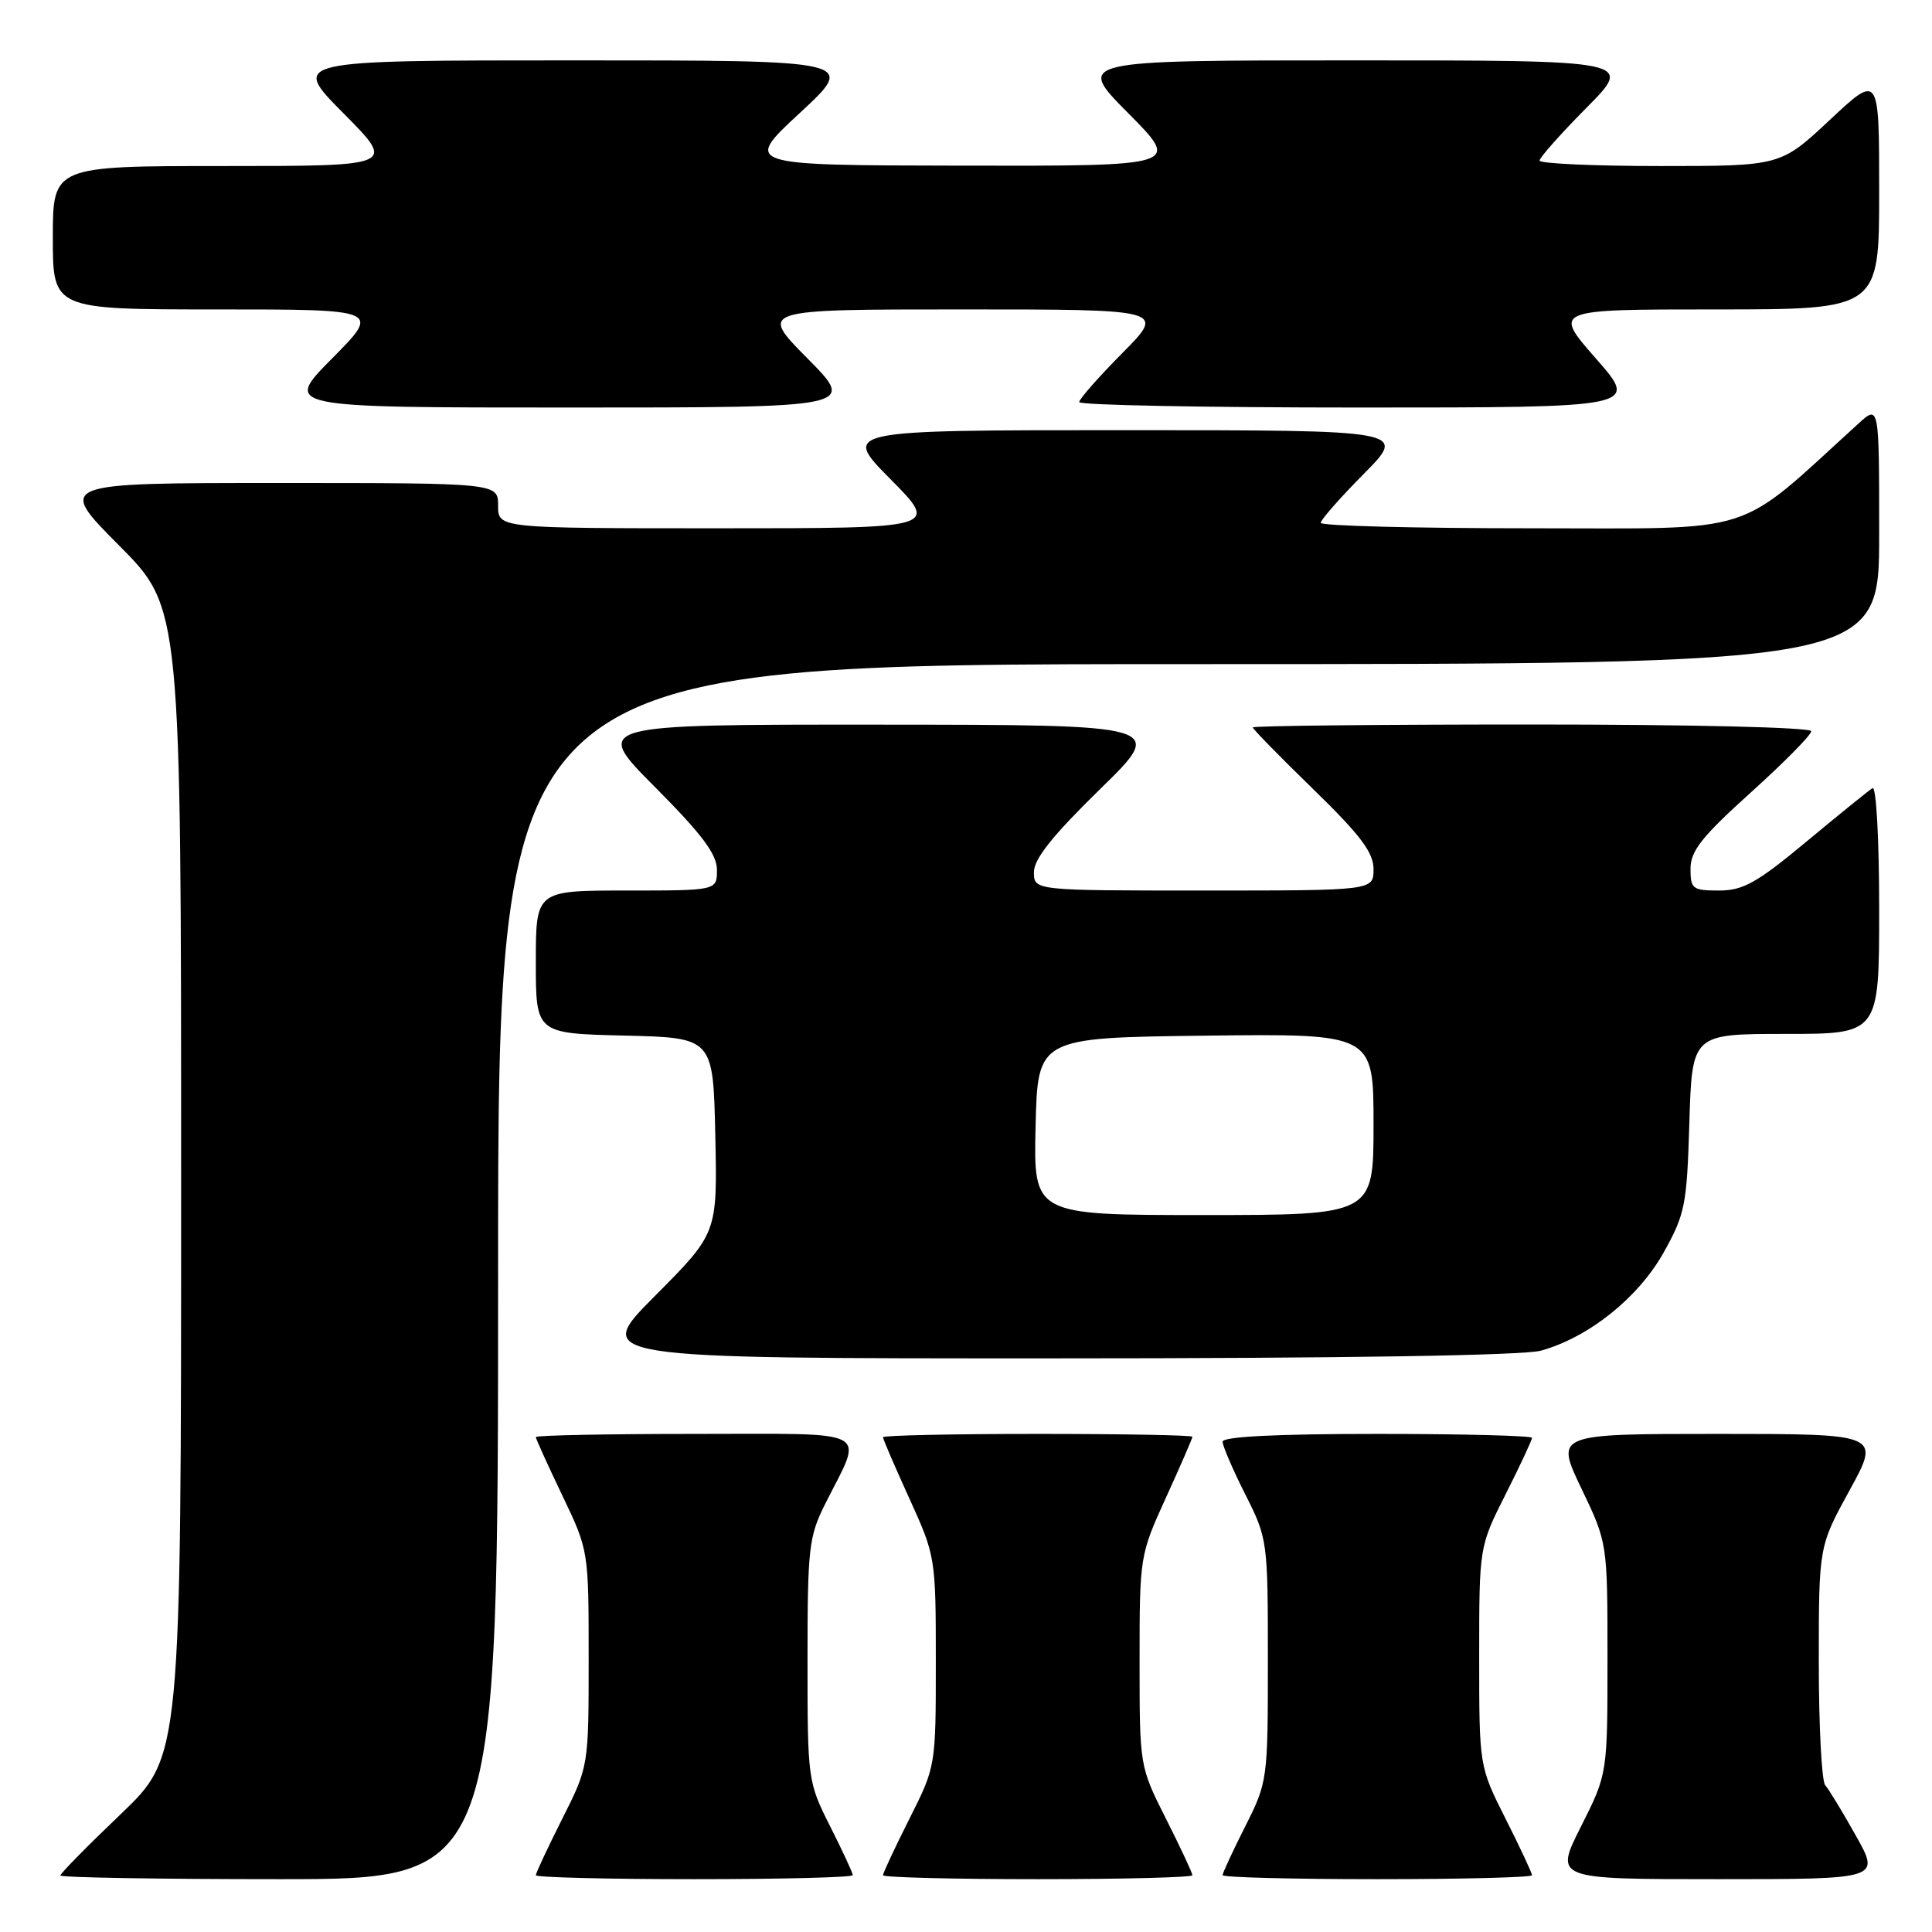 <?xml version="1.0" encoding="UTF-8" standalone="no"?>
<!DOCTYPE svg PUBLIC "-//W3C//DTD SVG 1.1//EN" "http://www.w3.org/Graphics/SVG/1.1/DTD/svg11.dtd" >
<svg xmlns="http://www.w3.org/2000/svg" xmlns:xlink="http://www.w3.org/1999/xlink" version="1.1" viewBox="0 0 256 256">
 <g >
 <path fill="currentColor"
d=" M 66.00 168.50 C 66.00 88.00 66.00 88.00 157.50 88.00 C 249.00 88.00 249.00 88.00 249.00 70.81 C 249.00 53.63 249.00 53.63 246.25 56.13 C 229.71 71.18 233.41 70.00 202.83 70.00 C 187.52 70.00 175.00 69.68 175.00 69.28 C 175.00 68.88 177.57 65.96 180.72 62.78 C 186.44 57.00 186.44 57.00 149.00 57.00 C 111.56 57.00 111.56 57.00 118.00 63.50 C 124.44 70.00 124.44 70.00 95.22 70.00 C 66.00 70.00 66.00 70.00 66.00 67.00 C 66.00 64.00 66.00 64.00 36.77 64.00 C 7.54 64.00 7.54 64.00 15.77 72.27 C 24.00 80.54 24.00 80.54 24.00 156.64 C 24.00 232.73 24.00 232.73 16.00 240.38 C 11.60 244.58 8.00 248.24 8.00 248.51 C 8.00 248.78 21.05 249.00 37.00 249.00 C 66.00 249.00 66.00 249.00 66.00 168.50 Z  M 113.00 248.47 C 113.00 248.18 111.65 245.27 110.00 242.00 C 107.04 236.13 107.00 235.85 107.00 220.00 C 107.00 205.09 107.17 203.59 109.37 199.22 C 114.43 189.15 116.03 190.00 92.07 190.00 C 80.48 190.00 71.00 190.19 71.00 190.42 C 71.00 190.65 72.58 194.12 74.50 198.14 C 78.00 205.44 78.00 205.46 78.00 219.75 C 78.00 234.05 78.00 234.05 74.50 241.00 C 72.58 244.82 71.00 248.19 71.00 248.48 C 71.00 248.76 80.45 249.00 92.00 249.00 C 103.55 249.00 113.00 248.76 113.00 248.47 Z  M 158.00 248.48 C 158.00 248.19 156.43 244.82 154.50 241.00 C 151.00 234.05 151.00 234.05 151.00 220.08 C 151.00 206.24 151.03 206.04 154.50 198.43 C 156.43 194.21 158.00 190.58 158.00 190.38 C 158.00 190.17 148.78 190.00 137.50 190.00 C 126.22 190.00 117.00 190.20 117.00 190.44 C 117.00 190.69 118.58 194.35 120.50 198.57 C 123.96 206.17 124.00 206.39 124.00 220.15 C 124.00 234.05 124.00 234.05 120.50 241.00 C 118.58 244.82 117.00 248.19 117.00 248.48 C 117.00 248.76 126.22 249.00 137.50 249.00 C 148.78 249.00 158.00 248.76 158.00 248.48 Z  M 203.00 248.48 C 203.00 248.19 201.43 244.82 199.50 241.00 C 196.00 234.05 196.00 234.05 196.00 219.50 C 196.00 204.95 196.00 204.95 199.50 198.00 C 201.43 194.18 203.00 190.81 203.00 190.52 C 203.00 190.24 193.78 190.00 182.50 190.00 C 169.12 190.00 162.00 190.36 162.00 191.03 C 162.00 191.59 163.35 194.73 165.00 198.00 C 167.96 203.87 168.00 204.15 168.00 220.00 C 168.00 235.85 167.96 236.13 165.00 242.00 C 163.35 245.27 162.00 248.18 162.00 248.47 C 162.00 248.76 171.22 249.00 182.50 249.00 C 193.78 249.00 203.00 248.76 203.00 248.48 Z  M 245.92 243.25 C 244.15 240.09 242.32 237.07 241.85 236.55 C 241.38 236.03 241.00 228.69 241.00 220.25 C 241.00 204.91 241.00 204.91 245.09 197.45 C 249.18 190.00 249.18 190.00 227.63 190.00 C 206.08 190.00 206.08 190.00 209.54 197.22 C 213.00 204.44 213.00 204.44 213.00 219.75 C 213.00 235.05 213.00 235.05 209.49 242.02 C 205.97 249.00 205.97 249.00 227.56 249.00 C 249.15 249.00 249.15 249.00 245.92 243.25 Z  M 204.18 178.97 C 210.51 177.21 217.06 171.98 220.42 166.00 C 223.29 160.88 223.52 159.69 223.85 148.75 C 224.21 137.00 224.21 137.00 236.61 137.00 C 249.00 137.00 249.00 137.00 249.00 120.44 C 249.00 111.18 248.61 104.12 248.12 104.43 C 247.64 104.72 243.72 107.90 239.41 111.48 C 232.80 116.98 230.97 118.00 227.78 118.00 C 224.28 118.00 224.00 117.79 224.00 115.11 C 224.00 112.76 225.50 110.86 232.00 105.00 C 236.40 101.03 240.00 97.39 240.00 96.89 C 240.00 96.38 224.08 96.00 203.00 96.00 C 182.65 96.00 166.00 96.17 166.00 96.39 C 166.00 96.60 169.60 100.28 174.00 104.56 C 180.28 110.67 182.00 112.96 182.00 115.17 C 182.00 118.00 182.00 118.00 159.50 118.00 C 137.00 118.00 137.00 118.00 137.00 115.56 C 137.00 113.81 139.48 110.71 145.75 104.58 C 154.50 96.04 154.50 96.04 116.52 96.02 C 78.54 96.00 78.54 96.00 86.77 104.27 C 93.05 110.58 95.00 113.19 95.00 115.27 C 95.00 118.00 95.00 118.00 83.00 118.00 C 71.00 118.00 71.00 118.00 71.00 127.47 C 71.00 136.94 71.00 136.94 82.75 137.22 C 94.50 137.50 94.50 137.50 94.78 150.45 C 95.06 163.40 95.06 163.40 86.80 171.70 C 78.54 180.00 78.54 180.00 139.52 179.99 C 177.94 179.99 201.86 179.61 204.18 178.97 Z  M 107.00 47.50 C 100.56 41.00 100.56 41.00 127.50 41.00 C 154.44 41.00 154.44 41.00 148.72 46.78 C 145.57 49.96 143.00 52.88 143.00 53.28 C 143.00 53.68 159.69 54.00 180.08 54.00 C 217.17 54.00 217.17 54.00 211.46 47.50 C 205.76 41.00 205.76 41.00 227.38 41.00 C 249.00 41.00 249.00 41.00 249.00 25.39 C 249.00 9.77 249.00 9.77 242.46 15.89 C 235.93 22.00 235.93 22.00 219.96 22.00 C 211.18 22.00 204.00 21.67 204.00 21.28 C 204.00 20.88 206.80 17.73 210.22 14.28 C 216.44 8.00 216.44 8.00 179.50 8.00 C 142.55 8.00 142.55 8.00 149.50 15.00 C 156.45 22.00 156.45 22.00 127.47 21.95 C 98.50 21.90 98.50 21.90 106.00 14.95 C 113.50 8.00 113.50 8.00 76.03 8.00 C 38.55 8.00 38.55 8.00 45.50 15.00 C 52.45 22.00 52.45 22.00 29.72 22.00 C 7.00 22.00 7.00 22.00 7.00 31.50 C 7.00 41.00 7.00 41.00 28.72 41.00 C 50.44 41.00 50.44 41.00 44.00 47.50 C 37.56 54.00 37.56 54.00 75.50 54.00 C 113.44 54.00 113.44 54.00 107.00 47.50 Z  M 137.22 149.25 C 137.50 137.50 137.50 137.50 159.75 137.23 C 182.00 136.96 182.00 136.96 182.00 148.98 C 182.00 161.00 182.00 161.00 159.47 161.00 C 136.94 161.00 136.94 161.00 137.22 149.25 Z "/>
</g>
</svg>